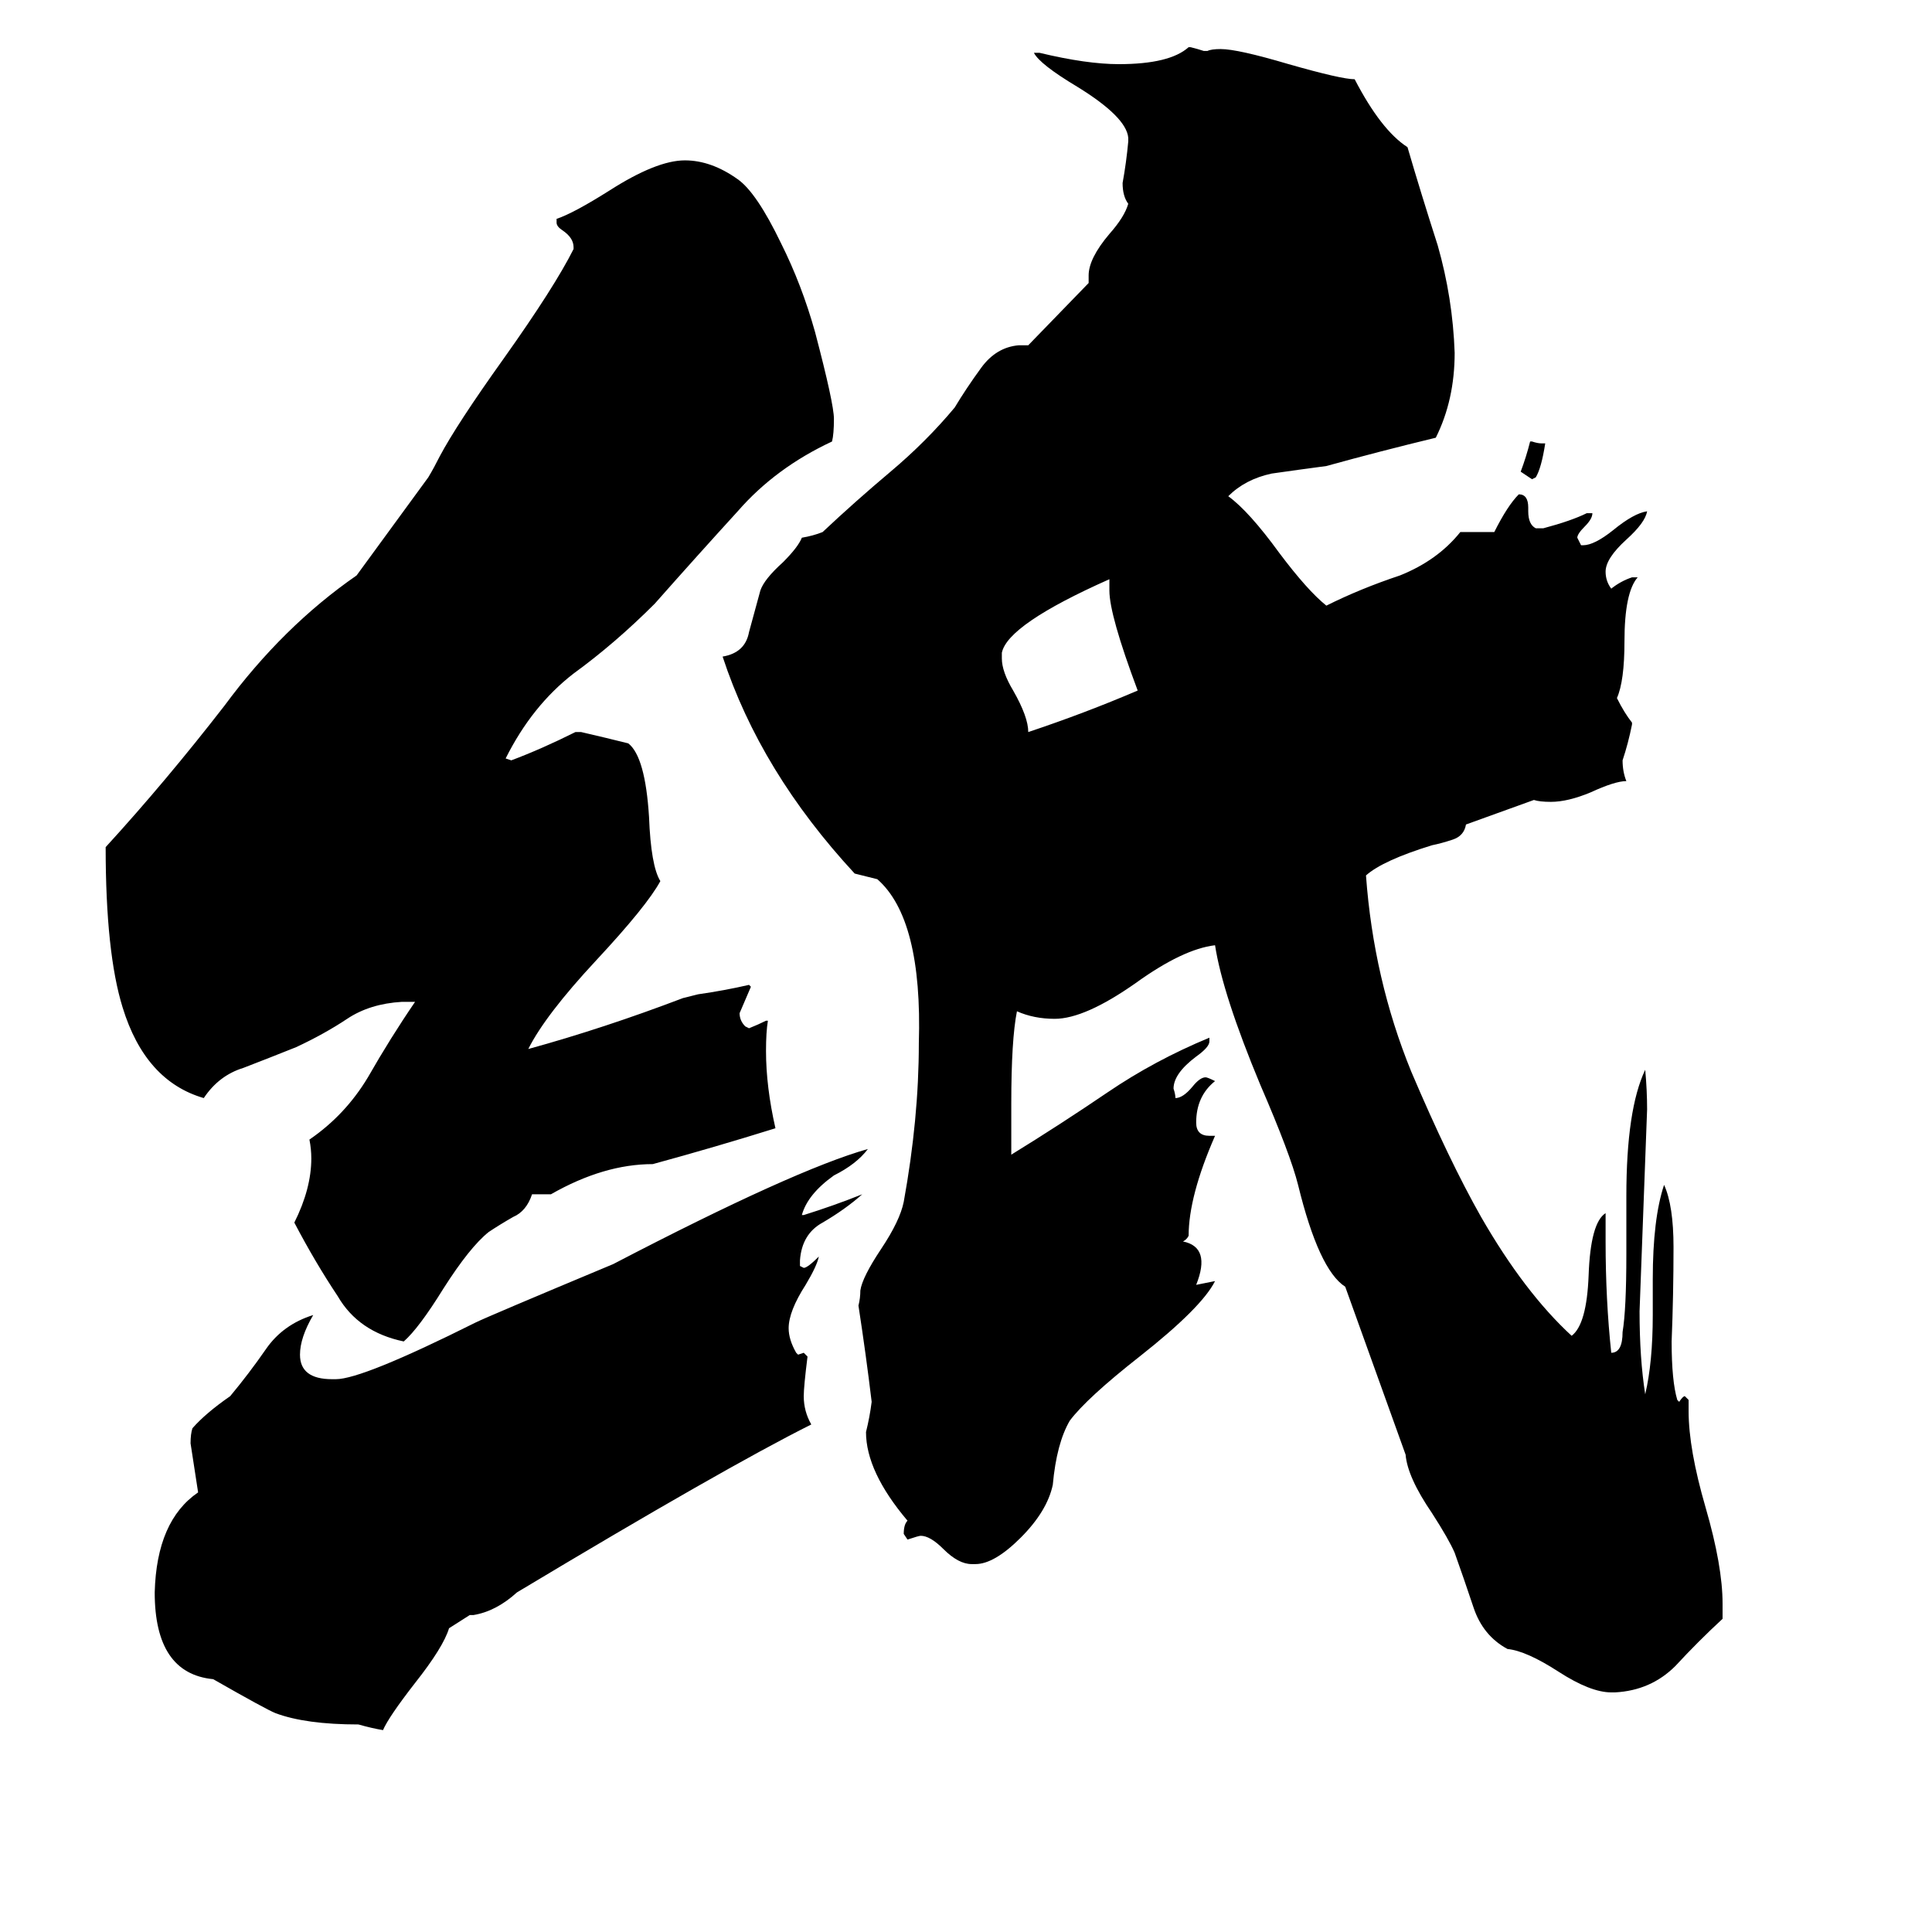 <svg xmlns="http://www.w3.org/2000/svg" viewBox="0 -800 1024 1024">
	<path fill="#000000" d="M238 63Q235 73 220 92Q206 110 203 117Q197 116 190 114Q162 114 146 108Q141 106 113 90Q82 87 82 44Q83 6 105 -9Q103 -22 101 -35Q101 -40 102 -43Q109 -51 122 -60Q132 -72 141 -85Q150 -98 166 -103Q159 -91 159 -82Q159 -69 176 -69H178Q192 -69 252 -99Q258 -102 325 -130Q421 -180 460 -191Q454 -183 442 -177Q428 -167 425 -156H426Q442 -161 457 -167Q448 -159 436 -152Q425 -146 424 -132V-129L426 -128Q428 -128 434 -134Q433 -129 427 -119Q418 -105 418 -96Q418 -90 422 -83L423 -82L426 -83L428 -81Q426 -65 426 -60Q426 -52 430 -45Q384 -22 274 44Q263 54 251 56H249ZM282 -167Q279 -158 272 -155Q265 -151 259 -147Q249 -139 235 -117Q222 -96 214 -89Q190 -94 179 -113Q167 -131 156 -152Q165 -170 165 -186Q165 -191 164 -196Q183 -209 195 -229Q207 -250 220 -269H213Q196 -268 184 -260Q172 -252 157 -245Q142 -239 129 -234Q116 -230 108 -218Q77 -227 65 -266Q56 -295 56 -351Q88 -386 119 -426Q150 -468 189 -495L227 -547Q230 -552 233 -558Q242 -575 267 -610Q294 -648 304 -668V-669Q304 -674 298 -678Q295 -680 295 -682V-684Q304 -687 323 -699Q348 -715 363 -715Q377 -715 391 -705Q401 -698 414 -671Q425 -649 432 -624Q442 -586 442 -578Q442 -570 441 -566Q411 -552 391 -529Q370 -506 347 -480Q326 -459 304 -443Q282 -426 268 -398L271 -397Q287 -403 305 -412H308Q321 -409 333 -406Q342 -399 344 -367Q345 -341 350 -333Q343 -320 316 -291Q289 -262 280 -244Q320 -255 362 -271L370 -273Q384 -275 397 -278L398 -277Q395 -270 392 -263Q392 -259 395 -256L397 -255Q402 -257 406 -259H407Q406 -253 406 -243Q406 -224 411 -202Q379 -192 346 -183Q320 -183 292 -167ZM817 -565H819Q817 -552 814 -547L812 -546Q809 -548 806 -550Q809 -558 811 -566H812Q815 -565 817 -565ZM588 -487V-493Q534 -469 531 -454V-451Q531 -444 537 -434Q545 -420 545 -412Q575 -422 603 -434Q588 -474 588 -487ZM634 -119Q639 -120 644 -121Q637 -107 604 -81Q576 -59 567 -47Q560 -35 558 -13Q555 1 541 15Q527 29 517 29H515Q508 29 500 21Q493 14 488 14Q487 14 481 16L479 13Q479 8 481 6Q459 -20 459 -41Q461 -49 462 -57Q459 -82 455 -108Q456 -112 456 -116Q457 -123 467 -138Q477 -153 479 -163Q487 -207 487 -247Q489 -313 465 -334L453 -337Q403 -391 383 -452Q395 -454 397 -465Q400 -476 403 -487Q405 -493 415 -502Q423 -510 425 -515Q431 -516 436 -518Q453 -534 472 -550Q491 -566 506 -584Q512 -594 520 -605Q528 -616 540 -617H545L577 -650V-654Q577 -663 588 -676Q596 -685 598 -692Q595 -696 595 -703Q597 -714 598 -725V-727Q597 -738 571 -754Q551 -766 548 -772H551Q576 -766 593 -766Q620 -766 630 -775H631Q635 -774 638 -773H640Q642 -774 647 -774Q656 -774 683 -766Q711 -758 718 -758Q732 -731 746 -722Q753 -698 762 -670Q770 -642 771 -613Q771 -588 761 -568Q732 -561 703 -553Q688 -551 674 -549Q660 -546 651 -537Q662 -529 678 -507Q693 -487 703 -479Q721 -488 742 -495Q762 -503 774 -518H792Q799 -532 805 -538Q810 -538 810 -531V-529Q810 -522 814 -520H818Q833 -524 841 -528H844Q844 -525 840 -521Q836 -517 836 -515Q837 -513 838 -511H839Q845 -511 855 -519Q866 -528 873 -529Q872 -523 862 -514Q851 -504 851 -497Q851 -492 854 -488Q859 -492 865 -494H868Q861 -486 861 -460Q861 -439 857 -430Q861 -422 865 -417V-416Q863 -406 860 -397Q860 -391 862 -386Q856 -386 843 -380Q831 -375 822 -375Q816 -375 813 -376L777 -363Q776 -357 770 -355Q764 -353 759 -352Q733 -344 724 -336Q728 -281 748 -232Q768 -185 785 -155Q808 -115 833 -92Q841 -98 842 -124Q843 -152 851 -157V-142Q851 -111 854 -83Q860 -83 860 -94Q862 -106 862 -135V-166Q862 -212 872 -233Q873 -222 873 -212Q871 -158 869 -105Q869 -80 872 -61Q876 -78 876 -103V-122Q876 -154 882 -172Q887 -161 887 -139Q887 -114 886 -89Q886 -68 889 -58L890 -57Q892 -60 893 -60L895 -58V-52Q895 -32 904 -1Q913 30 913 50V58Q900 70 888 83Q875 96 856 97H854Q843 97 826 86Q809 75 799 74Q786 67 781 52Q776 37 771 23Q768 16 759 2Q746 -17 745 -29L713 -118Q699 -127 688 -172Q684 -188 668 -225Q648 -273 644 -299Q627 -297 602 -279Q575 -260 559 -260Q548 -260 539 -264Q536 -249 536 -215V-188Q562 -204 587 -221Q612 -238 641 -250V-248Q641 -245 634 -240Q622 -231 622 -223Q623 -220 623 -218Q627 -218 632 -224Q636 -229 639 -229Q640 -229 644 -227Q634 -219 634 -205Q634 -198 641 -198H644Q630 -166 630 -145Q629 -143 627 -142Q642 -139 634 -119Z"/>
</svg>